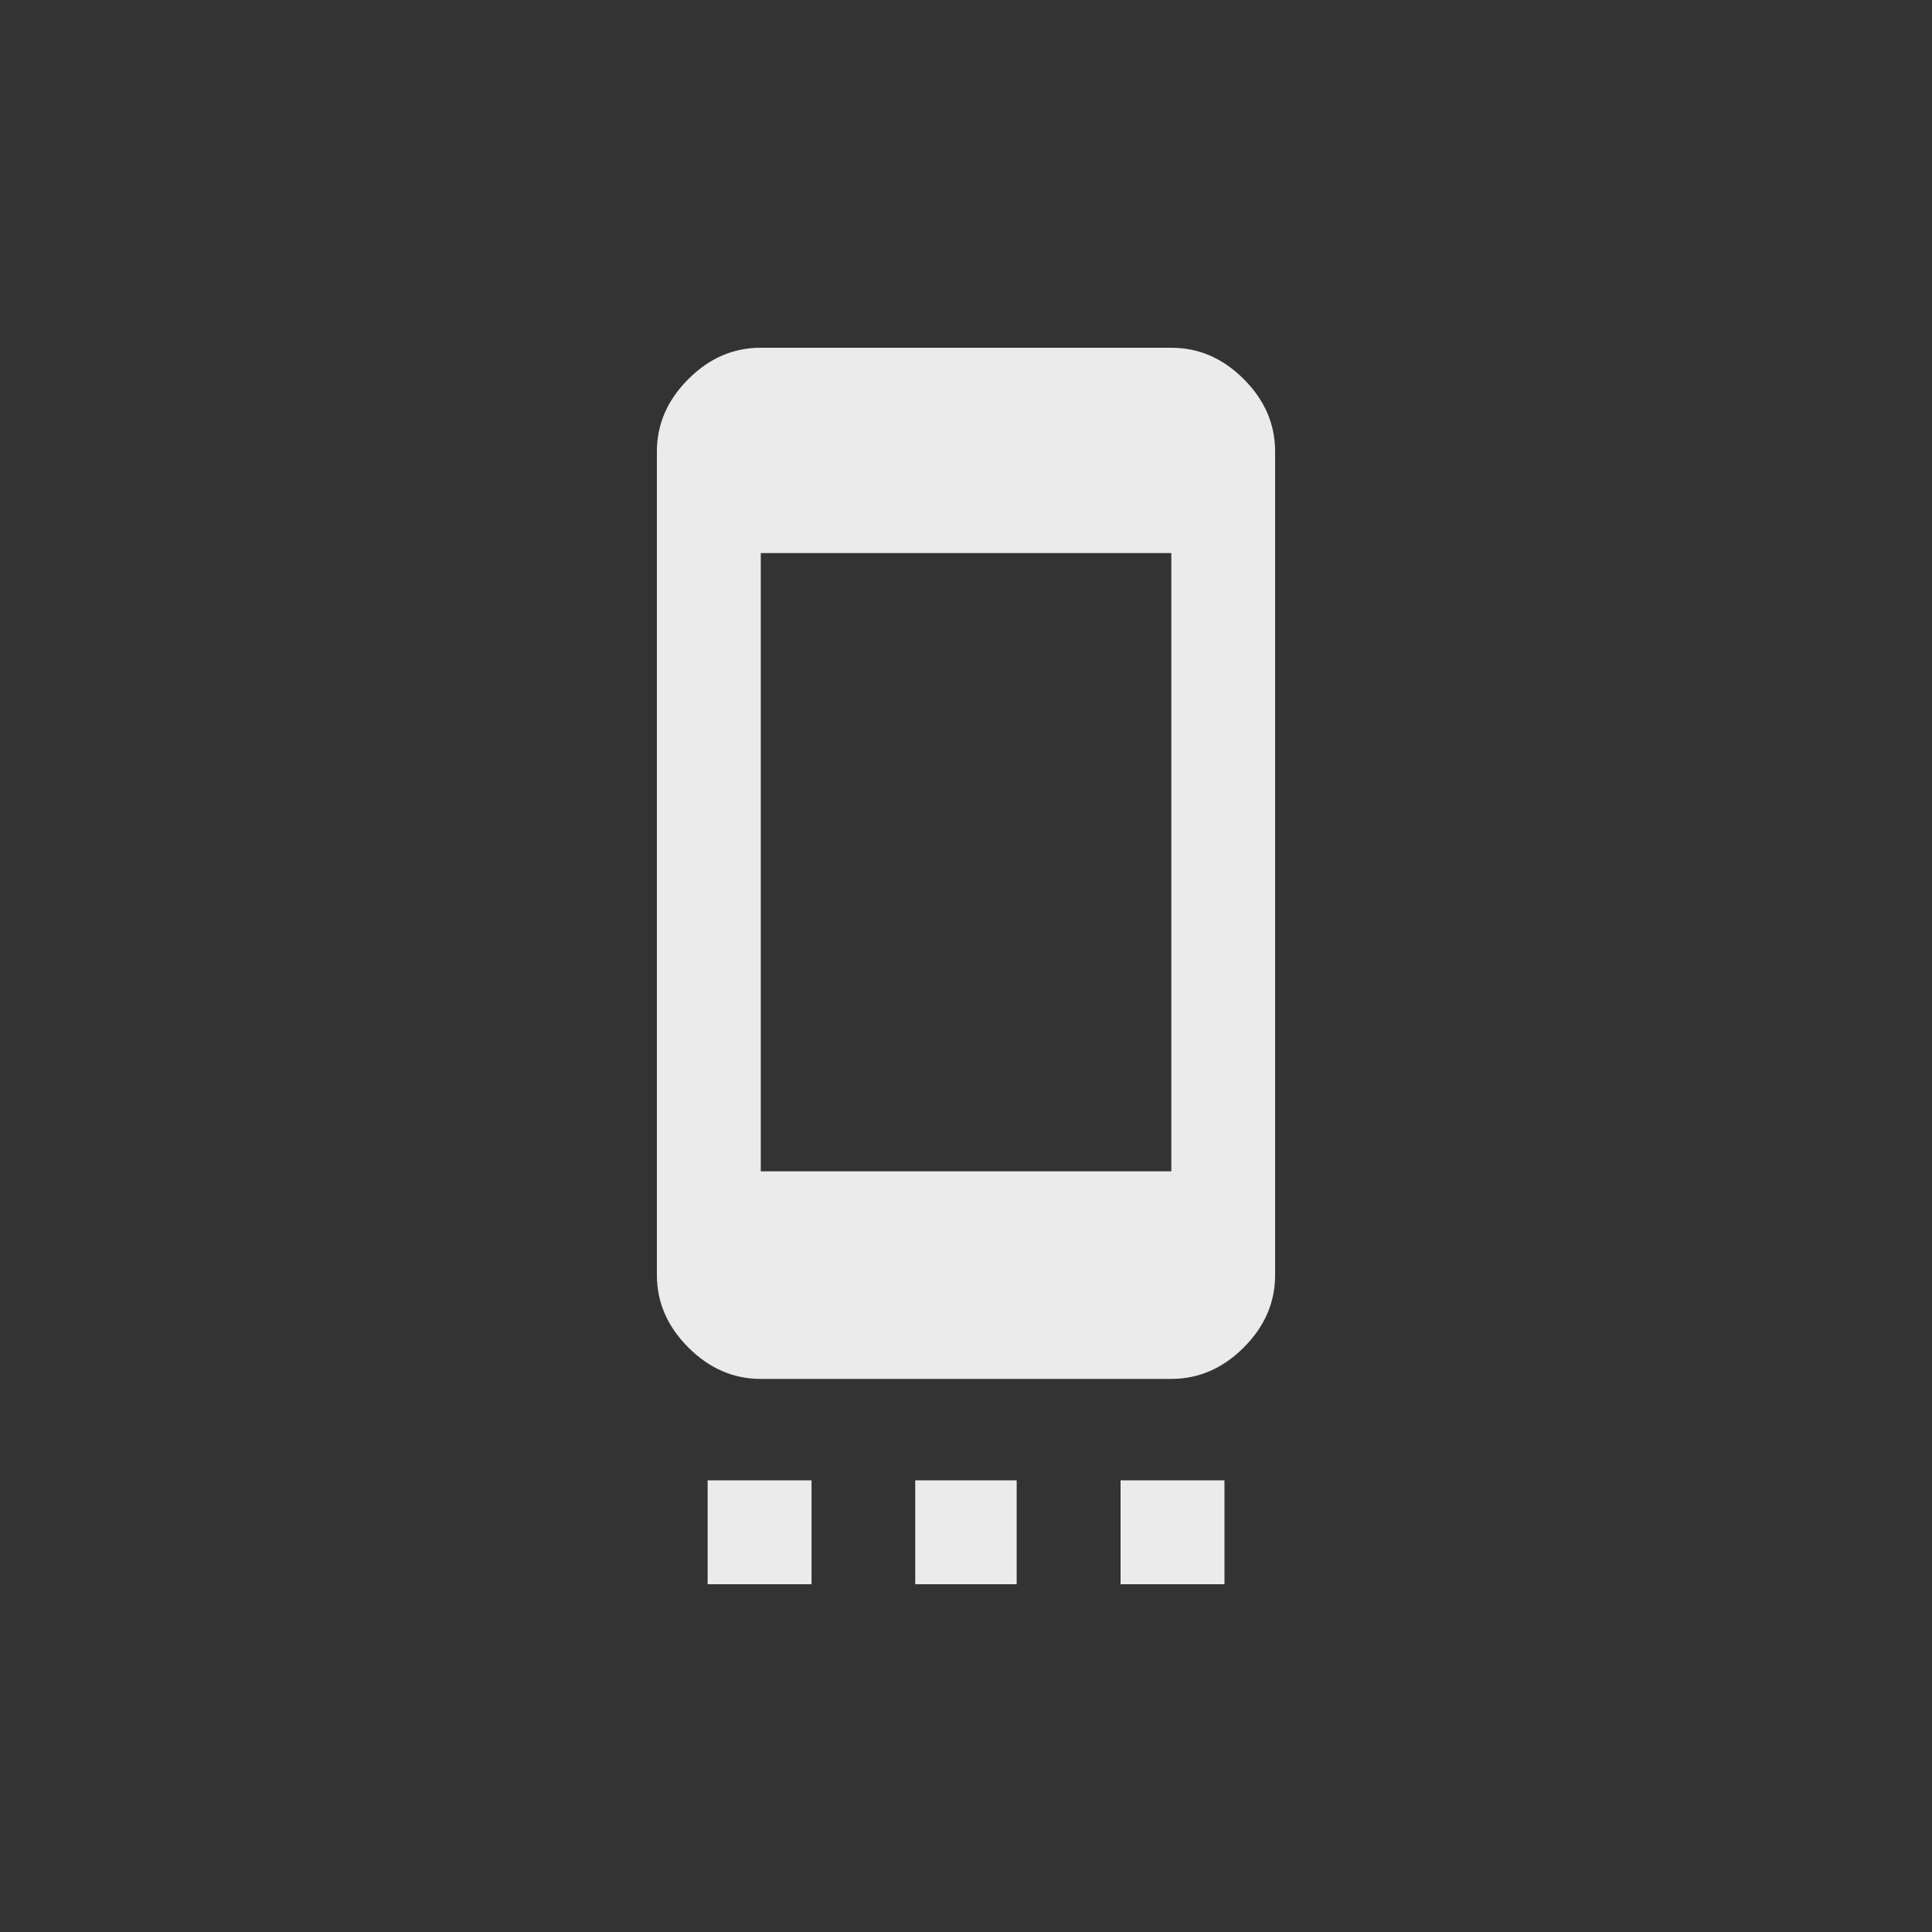 <!-- Generated by IcoMoon.io -->
<svg version="1.1" xmlns="http://www.w3.org/2000/svg" width="40" height="40" viewBox="0 0 40 40">
<rect x="0" y="0" width="40" height="40" fill="#333333" stroke="none"/>
<title>mt-settings_cell</title>
<path fill="#ebebeb" d="M24.251 24.251v-12.8h-8.5v12.8h8.5zM24.251 7.2q0.851 0 1.5 0.649t0.649 1.5v17.049q0 0.851-0.649 1.5t-1.5 0.651h-8.5q-0.849 0-1.5-0.651t-0.651-1.5v-17.049q0-0.849 0.651-1.5t1.5-0.649h8.5zM23.2 32.8v-2.151h2.151v2.151h-2.151zM18.949 32.8v-2.151h2.1v2.151h-2.1zM14.651 32.8v-2.151h2.151v2.151h-2.151z"></path>
</svg>
